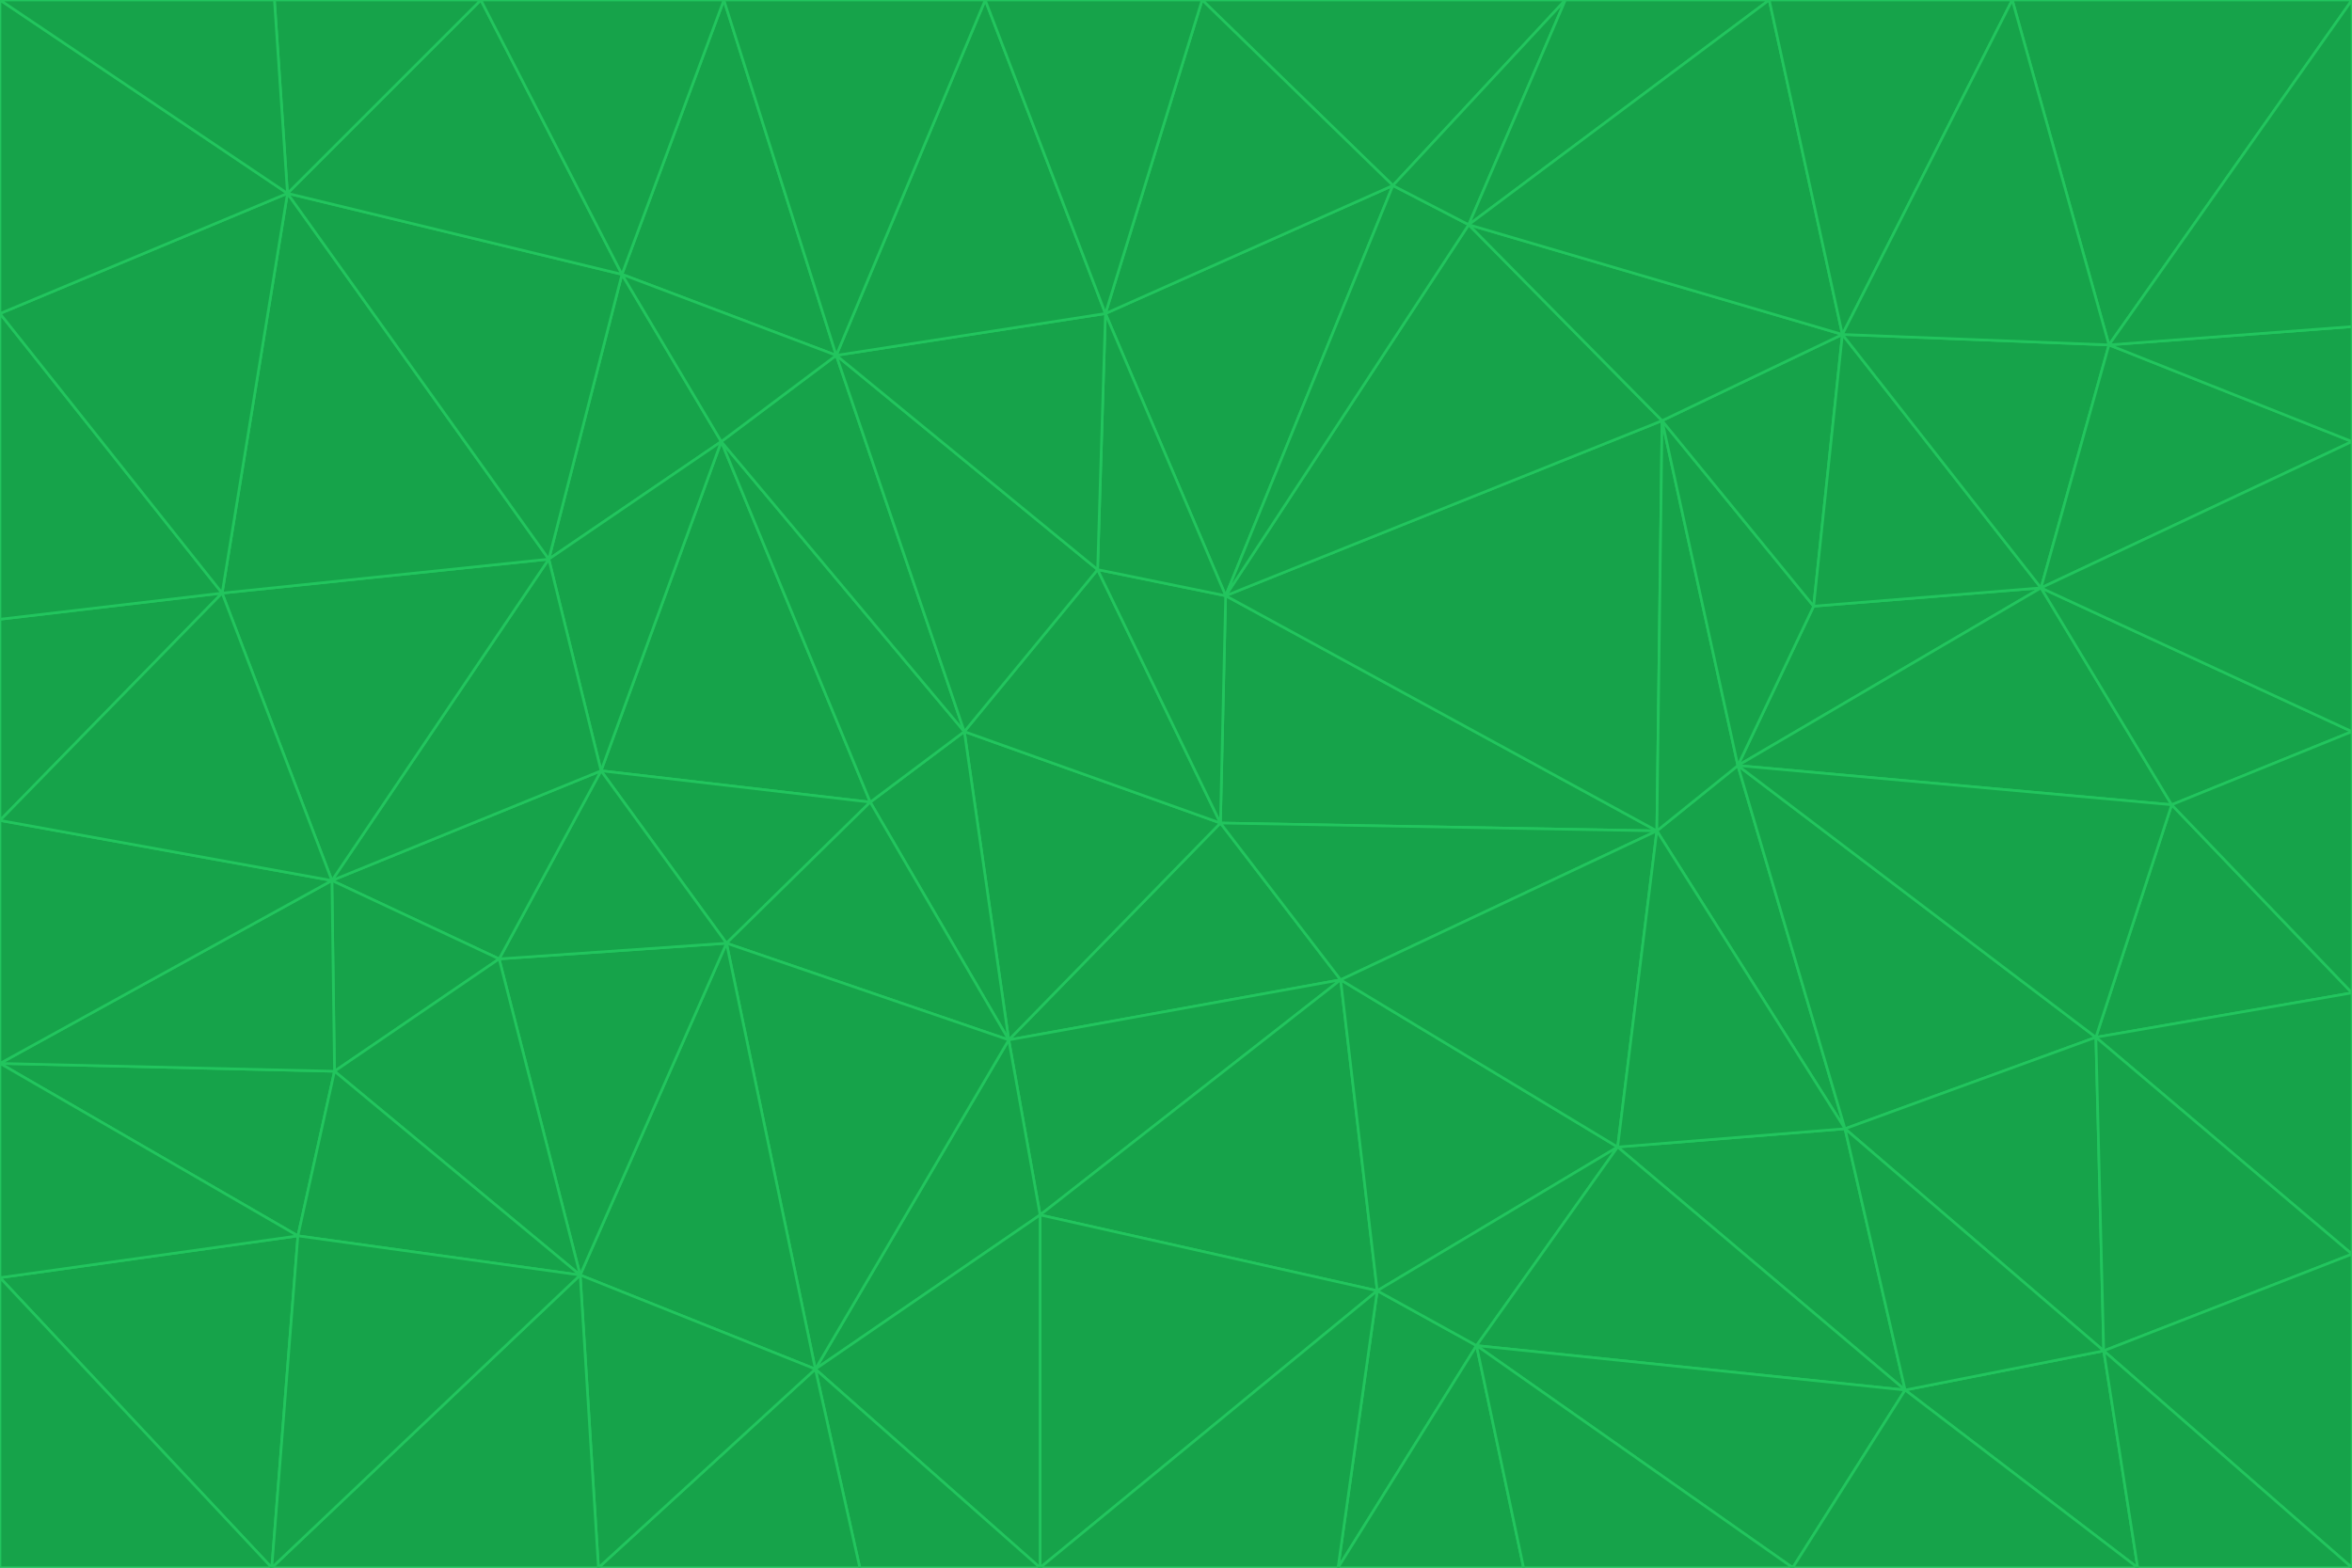 <svg id="visual" viewBox="0 0 900 600" width="900" height="600" xmlns="http://www.w3.org/2000/svg" xmlns:xlink="http://www.w3.org/1999/xlink" version="1.1"><g stroke-width="1" stroke-linejoin="bevel"><path d="M467 315L386 398L513 375Z" fill="#16a34a" stroke="#22c55e"></path><path d="M386 398L398 465L513 375Z" fill="#16a34a" stroke="#22c55e"></path><path d="M467 315L369 280L386 398Z" fill="#16a34a" stroke="#22c55e"></path><path d="M369 280L333 307L386 398Z" fill="#16a34a" stroke="#22c55e"></path><path d="M386 398L312 524L398 465Z" fill="#16a34a" stroke="#22c55e"></path><path d="M398 465L527 494L513 375Z" fill="#16a34a" stroke="#22c55e"></path><path d="M634 318L469 228L467 315Z" fill="#16a34a" stroke="#22c55e"></path><path d="M467 315L420 218L369 280Z" fill="#16a34a" stroke="#22c55e"></path><path d="M469 228L420 218L467 315Z" fill="#16a34a" stroke="#22c55e"></path><path d="M276 169L230 295L333 307Z" fill="#16a34a" stroke="#22c55e"></path><path d="M230 295L278 361L333 307Z" fill="#16a34a" stroke="#22c55e"></path><path d="M333 307L278 361L386 398Z" fill="#16a34a" stroke="#22c55e"></path><path d="M512 600L565 515L527 494Z" fill="#16a34a" stroke="#22c55e"></path><path d="M527 494L619 439L513 375Z" fill="#16a34a" stroke="#22c55e"></path><path d="M513 375L634 318L467 315Z" fill="#16a34a" stroke="#22c55e"></path><path d="M565 515L619 439L527 494Z" fill="#16a34a" stroke="#22c55e"></path><path d="M619 439L634 318L513 375Z" fill="#16a34a" stroke="#22c55e"></path><path d="M278 361L312 524L386 398Z" fill="#16a34a" stroke="#22c55e"></path><path d="M398 465L398 600L527 494Z" fill="#16a34a" stroke="#22c55e"></path><path d="M312 524L398 600L398 465Z" fill="#16a34a" stroke="#22c55e"></path><path d="M398 600L512 600L527 494Z" fill="#16a34a" stroke="#22c55e"></path><path d="M729 532L706 432L619 439Z" fill="#16a34a" stroke="#22c55e"></path><path d="M276 169L333 307L369 280Z" fill="#16a34a" stroke="#22c55e"></path><path d="M278 361L222 488L312 524Z" fill="#16a34a" stroke="#22c55e"></path><path d="M706 432L665 293L634 318Z" fill="#16a34a" stroke="#22c55e"></path><path d="M634 318L636 161L469 228Z" fill="#16a34a" stroke="#22c55e"></path><path d="M191 367L222 488L278 361Z" fill="#16a34a" stroke="#22c55e"></path><path d="M312 524L329 600L398 600Z" fill="#16a34a" stroke="#22c55e"></path><path d="M229 600L329 600L312 524Z" fill="#16a34a" stroke="#22c55e"></path><path d="M230 295L191 367L278 361Z" fill="#16a34a" stroke="#22c55e"></path><path d="M533 71L423 120L469 228Z" fill="#16a34a" stroke="#22c55e"></path><path d="M469 228L423 120L420 218Z" fill="#16a34a" stroke="#22c55e"></path><path d="M320 136L276 169L369 280Z" fill="#16a34a" stroke="#22c55e"></path><path d="M512 600L583 600L565 515Z" fill="#16a34a" stroke="#22c55e"></path><path d="M619 439L706 432L634 318Z" fill="#16a34a" stroke="#22c55e"></path><path d="M729 532L619 439L565 515Z" fill="#16a34a" stroke="#22c55e"></path><path d="M320 136L369 280L420 218Z" fill="#16a34a" stroke="#22c55e"></path><path d="M230 295L127 337L191 367Z" fill="#16a34a" stroke="#22c55e"></path><path d="M423 120L320 136L420 218Z" fill="#16a34a" stroke="#22c55e"></path><path d="M781 225L694 232L665 293Z" fill="#16a34a" stroke="#22c55e"></path><path d="M665 293L636 161L634 318Z" fill="#16a34a" stroke="#22c55e"></path><path d="M694 232L636 161L665 293Z" fill="#16a34a" stroke="#22c55e"></path><path d="M238 105L210 214L276 169Z" fill="#16a34a" stroke="#22c55e"></path><path d="M276 169L210 214L230 295Z" fill="#16a34a" stroke="#22c55e"></path><path d="M222 488L229 600L312 524Z" fill="#16a34a" stroke="#22c55e"></path><path d="M104 600L229 600L222 488Z" fill="#16a34a" stroke="#22c55e"></path><path d="M636 161L562 86L469 228Z" fill="#16a34a" stroke="#22c55e"></path><path d="M277 0L238 105L320 136Z" fill="#16a34a" stroke="#22c55e"></path><path d="M562 86L533 71L469 228Z" fill="#16a34a" stroke="#22c55e"></path><path d="M686 600L729 532L565 515Z" fill="#16a34a" stroke="#22c55e"></path><path d="M706 432L802 397L665 293Z" fill="#16a34a" stroke="#22c55e"></path><path d="M127 337L128 410L191 367Z" fill="#16a34a" stroke="#22c55e"></path><path d="M191 367L128 410L222 488Z" fill="#16a34a" stroke="#22c55e"></path><path d="M210 214L127 337L230 295Z" fill="#16a34a" stroke="#22c55e"></path><path d="M583 600L686 600L565 515Z" fill="#16a34a" stroke="#22c55e"></path><path d="M377 0L320 136L423 120Z" fill="#16a34a" stroke="#22c55e"></path><path d="M320 136L238 105L276 169Z" fill="#16a34a" stroke="#22c55e"></path><path d="M210 214L85 227L127 337Z" fill="#16a34a" stroke="#22c55e"></path><path d="M0 407L114 473L128 410Z" fill="#16a34a" stroke="#22c55e"></path><path d="M128 410L114 473L222 488Z" fill="#16a34a" stroke="#22c55e"></path><path d="M805 517L802 397L706 432Z" fill="#16a34a" stroke="#22c55e"></path><path d="M694 232L705 128L636 161Z" fill="#16a34a" stroke="#22c55e"></path><path d="M636 161L705 128L562 86Z" fill="#16a34a" stroke="#22c55e"></path><path d="M599 0L460 0L533 71Z" fill="#16a34a" stroke="#22c55e"></path><path d="M781 225L705 128L694 232Z" fill="#16a34a" stroke="#22c55e"></path><path d="M831 308L781 225L665 293Z" fill="#16a34a" stroke="#22c55e"></path><path d="M599 0L533 71L562 86Z" fill="#16a34a" stroke="#22c55e"></path><path d="M533 71L460 0L423 120Z" fill="#16a34a" stroke="#22c55e"></path><path d="M818 600L805 517L729 532Z" fill="#16a34a" stroke="#22c55e"></path><path d="M729 532L805 517L706 432Z" fill="#16a34a" stroke="#22c55e"></path><path d="M460 0L377 0L423 120Z" fill="#16a34a" stroke="#22c55e"></path><path d="M900 380L831 308L802 397Z" fill="#16a34a" stroke="#22c55e"></path><path d="M802 397L831 308L665 293Z" fill="#16a34a" stroke="#22c55e"></path><path d="M110 74L85 227L210 214Z" fill="#16a34a" stroke="#22c55e"></path><path d="M127 337L0 407L128 410Z" fill="#16a34a" stroke="#22c55e"></path><path d="M677 0L599 0L562 86Z" fill="#16a34a" stroke="#22c55e"></path><path d="M0 489L104 600L114 473Z" fill="#16a34a" stroke="#22c55e"></path><path d="M114 473L104 600L222 488Z" fill="#16a34a" stroke="#22c55e"></path><path d="M377 0L277 0L320 136Z" fill="#16a34a" stroke="#22c55e"></path><path d="M238 105L110 74L210 214Z" fill="#16a34a" stroke="#22c55e"></path><path d="M686 600L818 600L729 532Z" fill="#16a34a" stroke="#22c55e"></path><path d="M900 480L900 380L802 397Z" fill="#16a34a" stroke="#22c55e"></path><path d="M781 225L807 132L705 128Z" fill="#16a34a" stroke="#22c55e"></path><path d="M705 128L677 0L562 86Z" fill="#16a34a" stroke="#22c55e"></path><path d="M900 169L807 132L781 225Z" fill="#16a34a" stroke="#22c55e"></path><path d="M770 0L677 0L705 128Z" fill="#16a34a" stroke="#22c55e"></path><path d="M0 314L0 407L127 337Z" fill="#16a34a" stroke="#22c55e"></path><path d="M900 480L802 397L805 517Z" fill="#16a34a" stroke="#22c55e"></path><path d="M831 308L900 280L781 225Z" fill="#16a34a" stroke="#22c55e"></path><path d="M0 237L0 314L85 227Z" fill="#16a34a" stroke="#22c55e"></path><path d="M85 227L0 314L127 337Z" fill="#16a34a" stroke="#22c55e"></path><path d="M184 0L110 74L238 105Z" fill="#16a34a" stroke="#22c55e"></path><path d="M277 0L184 0L238 105Z" fill="#16a34a" stroke="#22c55e"></path><path d="M0 407L0 489L114 473Z" fill="#16a34a" stroke="#22c55e"></path><path d="M900 380L900 280L831 308Z" fill="#16a34a" stroke="#22c55e"></path><path d="M900 600L900 480L805 517Z" fill="#16a34a" stroke="#22c55e"></path><path d="M0 120L0 237L85 227Z" fill="#16a34a" stroke="#22c55e"></path><path d="M900 0L770 0L807 132Z" fill="#16a34a" stroke="#22c55e"></path><path d="M807 132L770 0L705 128Z" fill="#16a34a" stroke="#22c55e"></path><path d="M900 280L900 169L781 225Z" fill="#16a34a" stroke="#22c55e"></path><path d="M0 489L0 600L104 600Z" fill="#16a34a" stroke="#22c55e"></path><path d="M818 600L900 600L805 517Z" fill="#16a34a" stroke="#22c55e"></path><path d="M184 0L105 0L110 74Z" fill="#16a34a" stroke="#22c55e"></path><path d="M110 74L0 120L85 227Z" fill="#16a34a" stroke="#22c55e"></path><path d="M0 0L0 120L110 74Z" fill="#16a34a" stroke="#22c55e"></path><path d="M900 169L900 125L807 132Z" fill="#16a34a" stroke="#22c55e"></path><path d="M105 0L0 0L110 74Z" fill="#16a34a" stroke="#22c55e"></path><path d="M900 125L900 0L807 132Z" fill="#16a34a" stroke="#22c55e"></path></g></svg>
